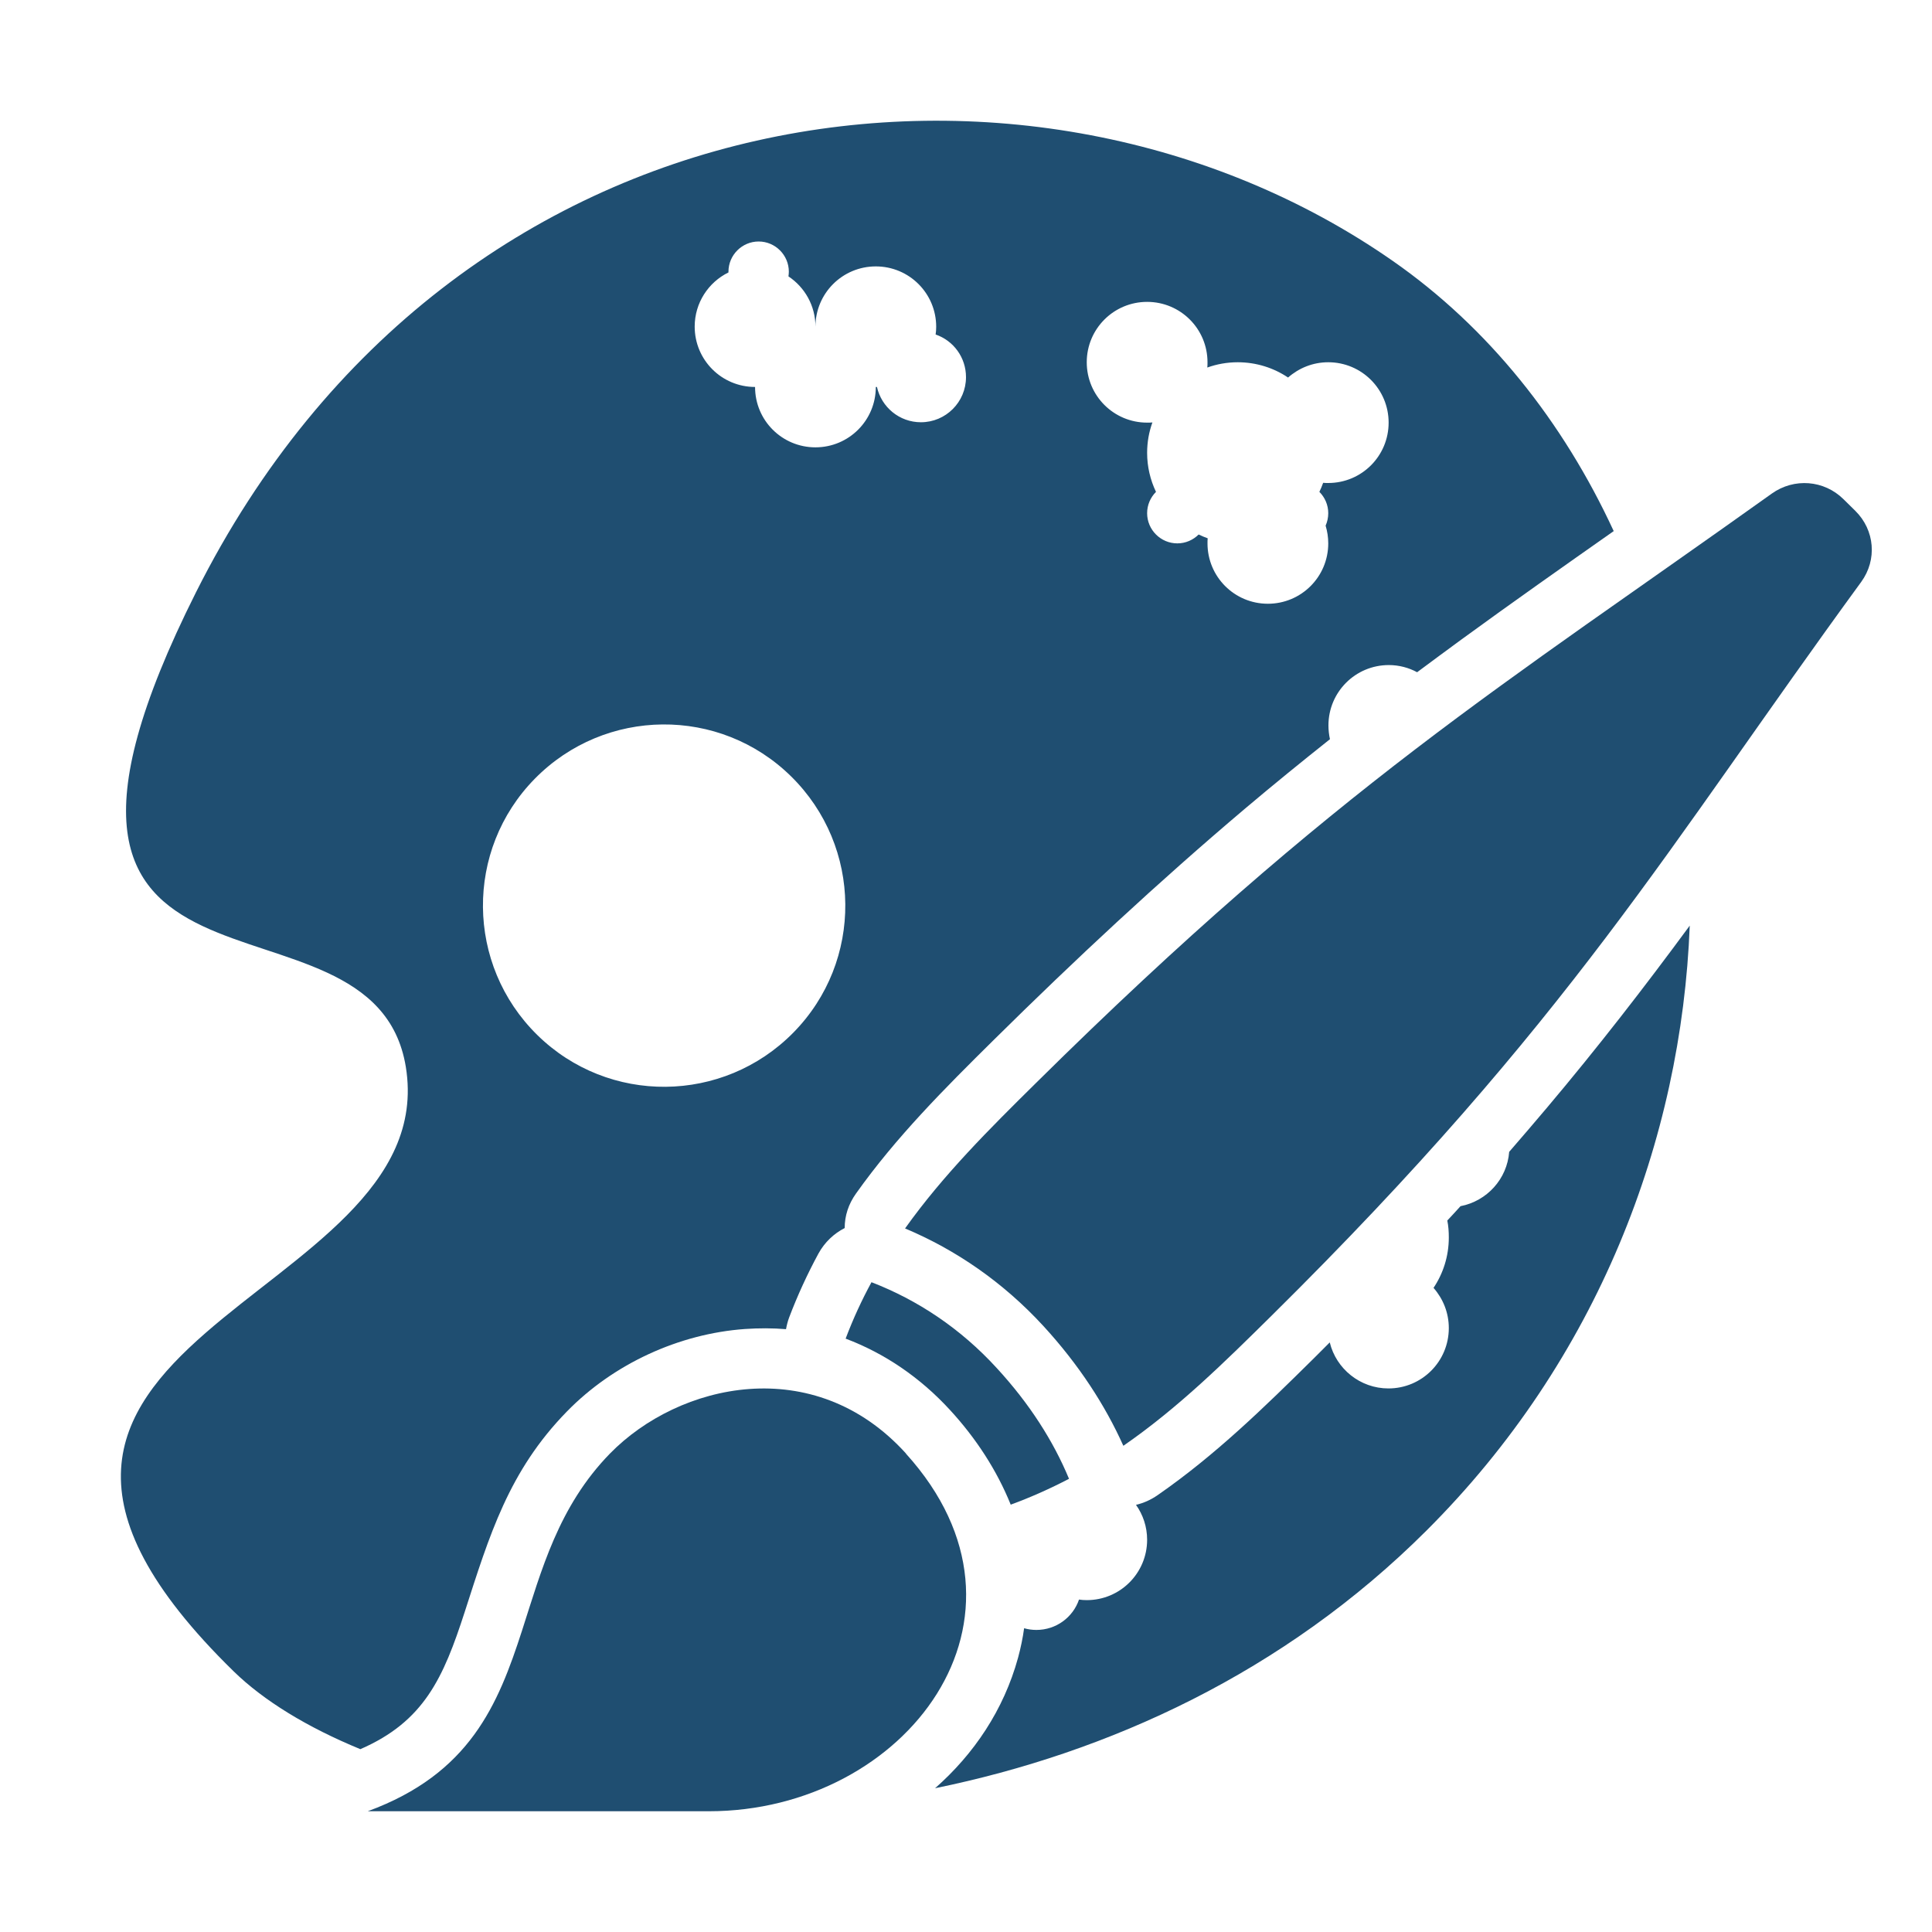 <?xml version="1.0" encoding="UTF-8"?><?xml-stylesheet type="text/css" href="../../css/styles.css" ?>
<!DOCTYPE svg PUBLIC "-//W3C//DTD SVG 1.1//EN" "http://www.w3.org/Graphics/SVG/1.1/DTD/svg11.dtd">
<svg xmlns="http://www.w3.org/2000/svg" xml:space="preserve" width="1024px" height="1024px" shape-rendering="geometricPrecision" text-rendering="geometricPrecision" image-rendering="optimizeQuality" fill-rule="evenodd" clip-rule="evenodd" viewBox="0 0 10240 10240" xmlns:xlink="http://www.w3.org/1999/xlink">
	<title>painters_palette_brush icon</title>
	<desc>painters_palette_brush icon from the IconExperience.com O-Collection. Copyright by INCORS GmbH (www.incors.com).</desc>
	<path id="curve3" fill="#1f4e71" class="whiteIconColor" d="M7559 8114c912,-909 1353,-2076 1397,-3208 -242,329 -491,650 -755,963 -67,79 -134,158 -202,236 -11,144 -118,261 -258,288 -23,25 -46,51 -70,76 6,29 8,59 8,90 0,99 -30,191 -81,267 50,57 81,131 81,213 0,177 -143,320 -320,320 -150,0 -277,-104 -311,-244 -28,28 -56,56 -84,84 -263,260 -524,515 -829,726 -36,25 -75,42 -114,51 37,52 59,116 59,185 0,177 -143,320 -320,320 -14,0 -28,-1 -41,-3 -32,94 -121,161 -226,161 -22,0 -44,-3 -65,-9 -7,52 -18,104 -32,156 -76,277 -234,511 -440,692 919,-188 1848,-611 2604,-1365zm-1479 -5714c0,-57 10,-111 28,-161 -9,1 -18,1 -28,1 -177,0 -320,-143 -320,-320 0,-177 143,-320 320,-320 177,0 320,143 320,320 0,9 0,19 -1,28 50,-18 105,-28 161,-28 99,0 191,30 267,81 57,-50 131,-81 213,-81 177,0 320,143 320,320 0,177 -143,320 -320,320 -9,0 -18,0 -27,-1 -6,16 -12,32 -20,48 29,29 47,69 47,113 0,23 -5,46 -14,66 9,30 14,61 14,94 0,177 -143,320 -320,320 -177,0 -320,-143 -320,-320 0,-9 0,-18 1,-27 -16,-6 -32,-12 -48,-20 -29,29 -69,47 -113,47 -88,0 -160,-72 -160,-160 0,-44 18,-84 47,-113 -30,-63 -47,-133 -47,-207zm-1758 -668l0 0c0,-177 143,-320 320,-320 177,0 320,143 320,320 0,14 -1,28 -3,41 94,32 161,121 161,226 0,132 -107,239 -239,239 -114,0 -209,-80 -233,-187l-6 0 0 0c0,177 -143,320 -320,320 -177,0 -320,-143 -320,-320 -177,0 -320,-143 -320,-320 0,-126 73,-235 179,-287l0 -4c0,-88 72,-160 160,-160 88,0 160,72 160,160 0,9 -1,17 -2,25 86,57 143,155 143,266zm-156 5313c4,-21 9,-42 17,-63 44,-116 96,-229 155,-338 33,-60 82,-106 139,-135 0,-65 20,-127 60,-183 213,-300 470,-557 731,-815 429,-424 871,-836 1332,-1226 148,-125 298,-247 449,-367 -5,-23 -8,-48 -8,-73 0,-177 143,-320 320,-320 54,0 106,14 150,38 79,-59 158,-117 237,-175 266,-194 536,-384 805,-573 -268,-580 -664,-1079 -1171,-1432 -1899,-1324 -4979,-961 -6343,1756 -1218,2425 939,1454 1112,2516 206,1269 -2734,1424 -912,3204 159,155 389,296 671,412 338,-147 440,-378 553,-727 131,-406 233,-747 542,-1063 246,-252 593,-412 944,-437 74,-5 146,-5 218,1zm39 -1572c372,-378 366,-986 -12,-1358 -378,-372 -986,-366 -1358,12 -372,378 -366,986 12,1358 378,372 986,366 1358,-12z"/>
	<path id="curve2" fill="#1f4e71" class="whiteIconColor" d="M4802 7705c784,866 1,1895 -1045,1895 -784,0 -849,0 -1808,0 542,-199 691,-565 818,-958 103,-319 192,-657 466,-938 365,-373 1081,-539 1569,0z"/>
	<path id="curve1" fill="#1f4e71" class="whiteIconColor" d="M4619 6796c-51,94 -97,193 -137,299 207,78 395,206 553,378 139,151 249,321 322,502 109,-40 211,-86 309,-137 -83,-200 -209,-398 -383,-587 -192,-210 -420,-361 -664,-455z"/>
	<path id="curve0" fill="#1f4e71" class="whiteIconColor" d="M9834 2708c-21,-21 -42,-41 -63,-62 -103,-102 -262,-114 -380,-30 -1424,1017 -2312,1554 -3899,3123 -246,243 -492,487 -695,772 269,113 520,285 734,518 187,204 326,418 423,634 291,-201 539,-446 786,-690 1587,-1569 2097,-2481 3125,-3889 85,-117 72,-274 -31,-376z"/>
</svg>
